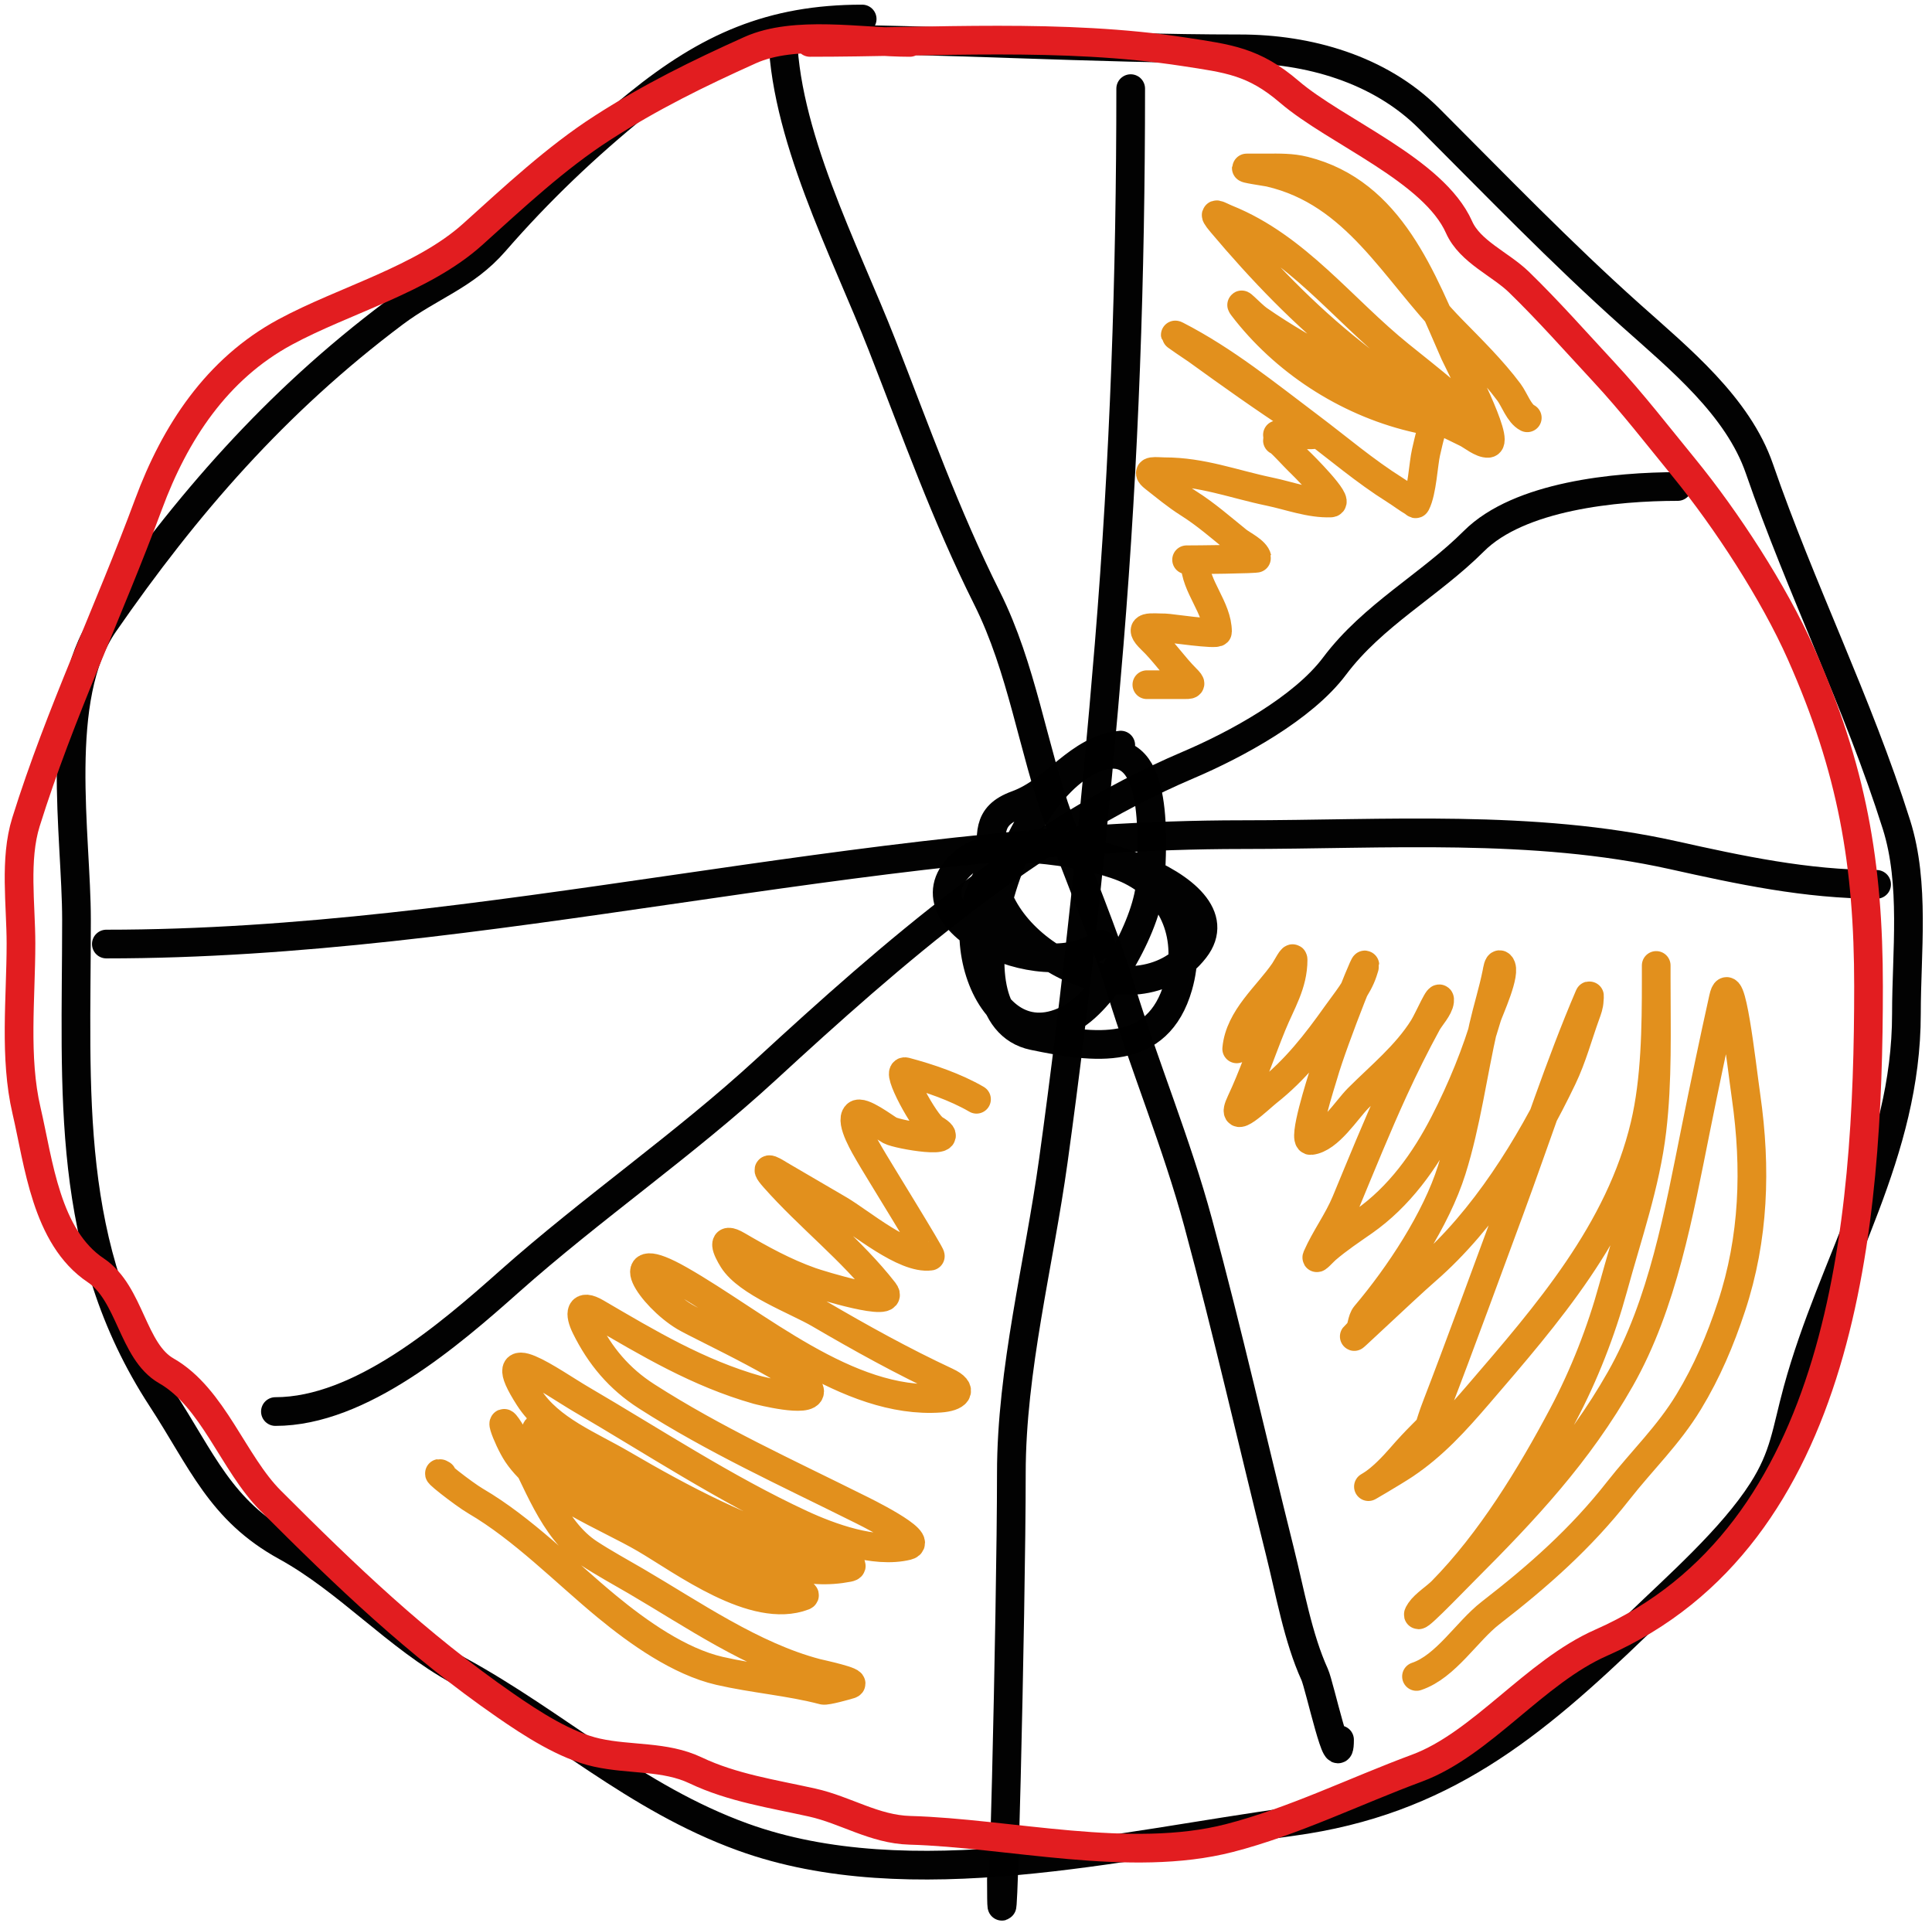 <svg width="202" height="201" viewBox="0 0 202 201" fill="none" xmlns="http://www.w3.org/2000/svg">
<path d="M90.144 1.987C80.634 1.987 74.039 4.934 66.69 10.883C61.248 15.289 56.338 19.966 51.728 25.267C48.601 28.864 45.015 29.869 41.215 32.719C28.788 42.04 19.448 52.818 10.886 65.185C5.539 72.909 7.998 87.343 7.998 96.149C7.998 114.1 6.647 130.464 16.894 146.176C21.147 152.697 23.035 157.886 29.892 161.658C36.392 165.233 41.508 171.129 47.974 174.656C58.207 180.238 66.379 187.954 77.666 192.044C95.177 198.388 117.266 192.856 135.088 190.426C150.72 188.294 160.108 180.548 171.251 169.803C175.418 165.784 181.068 160.829 184.248 155.881C186.603 152.217 186.772 149.671 187.945 145.367C191.648 131.792 199.326 120.62 199.326 105.969C199.326 99.561 200.235 92.383 198.286 86.213C194.265 73.478 188.27 61.511 183.959 49.01C181.703 42.465 175.595 37.504 170.5 32.95C163.178 26.408 156.355 19.326 149.414 12.385C144.242 7.213 136.77 5.106 129.658 5.106C114.192 5.106 98.493 4.066 82.865 4.066" stroke="black" stroke-opacity="0.99" stroke-width="3" stroke-linecap="round"/>
<path d="M81.826 3.027C81.826 13.812 88.347 26.16 92.224 36.07C95.787 45.173 98.838 53.803 103.2 62.528C106.879 69.886 107.946 78.073 110.71 85.751C112.809 91.581 115.365 97.471 117.18 103.37C119.702 111.565 123.034 119.542 125.268 127.806C128.362 139.255 130.966 150.772 133.817 162.178C134.891 166.47 135.703 171.202 137.457 175.06C137.968 176.186 140.056 185.861 140.056 181.877" stroke="black" stroke-opacity="0.99" stroke-width="3" stroke-linecap="round"/>
<path d="M28.795 147.563C37.696 147.563 47.017 139.511 53.231 133.987C61.934 126.251 71.521 119.69 80.093 111.804C93.257 99.693 107.729 86.995 124.228 79.974C129.25 77.837 136.224 74.049 139.536 69.633C143.541 64.293 149.511 61.161 154.094 56.578C158.854 51.818 168.998 50.859 175.41 50.859" stroke="black" stroke-opacity="0.99" stroke-width="3" stroke-linecap="round"/>
<path d="M118.22 9.266C118.22 28.778 117.561 47.984 115.967 67.38C114.487 85.381 112.61 103.439 110.132 121.336C108.642 132.098 105.742 143.168 105.742 154.032C105.742 168.171 104.702 210.572 104.702 196.434" stroke="black" stroke-opacity="0.99" stroke-width="3" stroke-linecap="round"/>
<path d="M11.118 98.691C50.971 98.691 89.929 87.253 129.889 87.253C144.848 87.253 160.246 86.136 174.891 89.39C181.908 90.95 188.852 92.452 196.207 92.452" stroke="black" stroke-opacity="0.99" stroke-width="3" stroke-linecap="round"/>
<path d="M117.18 77.894C112.667 78.345 110.447 82.632 106.319 84.133C103.039 85.326 103.662 87.314 103.662 90.372C103.662 99.526 118.788 107.095 124.921 99.21C130.168 92.464 109.822 86.561 105.51 89.332C98.091 94.102 102.597 111.684 112.038 106.374C115.784 104.267 120.175 96.315 120.299 91.989C120.395 88.614 121.425 77.242 115.1 79.049C105.711 81.732 98.426 106.275 108.052 108.28C114.491 109.621 121.062 110.522 123.187 103.081C124.599 98.141 122.928 93.362 118.219 91.007C114.731 89.263 104.285 87.403 101.062 89.91C93.531 95.768 108.899 103.342 115.1 98.691" stroke="black" stroke-opacity="0.99" stroke-width="3" stroke-linecap="round"/>
<path d="M95.124 4.434C89.99 4.434 83.124 3.129 78.417 5.246C72.953 7.705 68.029 10.126 62.987 13.368C58.135 16.486 53.705 20.642 49.413 24.505C44.193 29.203 35.977 31.379 29.806 34.715C22.653 38.581 18.296 45.244 15.535 52.698C11.352 63.993 6.287 74.509 2.715 85.937C1.494 89.845 2.193 94.594 2.193 98.641C2.193 104.316 1.475 110.537 2.773 116.102C4.044 121.547 4.813 129.334 10.024 132.808C13.627 135.21 13.836 141.277 17.392 143.308C22.292 146.108 24.389 152.974 28.297 156.882C36.168 164.753 43.573 171.875 52.835 178.288C55.604 180.204 59.112 182.486 62.407 183.218C65.885 183.991 69.52 183.545 72.732 185.075C76.562 186.898 80.82 187.529 84.914 188.439C88.416 189.217 91.406 191.236 95.124 191.34C105.516 191.628 118.165 194.819 128.537 192.152C135.204 190.437 141.695 187.231 148.144 184.843C154.921 182.333 160.442 174.8 167.403 171.732C192.791 160.545 195.364 127.965 195.364 103.108C195.364 90.386 193.671 80.416 188.286 68.302C185.461 61.944 180.508 54.323 176.047 48.869C173.286 45.495 170.665 42.092 167.693 38.892C164.772 35.746 161.9 32.49 158.818 29.494C156.872 27.602 153.693 26.317 152.553 23.751C149.893 17.767 139.681 13.779 134.802 9.597C131.074 6.402 128.425 6.126 123.838 5.42C111.128 3.465 97.626 4.434 84.682 4.434" stroke="#E21D20" stroke-width="3" stroke-linecap="round"/>
<path d="M46.219 154.157C44.933 153.405 48.443 156.169 49.729 156.92C54.671 159.809 59.056 164.321 63.454 167.949C66.725 170.646 71.031 173.703 75.224 174.67C78.803 175.495 82.589 175.782 86.075 176.701C86.411 176.79 88.457 176.214 88.876 176.084C89.698 175.829 85.728 174.991 85.344 174.89C78.686 173.134 72.417 168.758 66.506 165.303C64.862 164.342 63.176 163.427 61.582 162.385C57.784 159.904 56.138 154.566 54.031 150.813C51.527 146.355 53.045 150.443 54.077 151.987C56.775 156.023 63.407 158.508 67.434 160.862C71.442 163.205 78.872 168.827 84.028 166.844C84.764 166.561 80.661 165.711 80.419 165.644C74.148 163.91 68.639 160.215 63.083 156.895C61.039 155.674 57.061 153.68 56.371 151.192C56.238 150.711 55.734 149.04 56.328 149.387C64.895 154.395 72.617 160.491 82.347 163.528C84.458 164.187 86.56 164.285 88.692 163.875C90.277 163.57 85.363 162.34 85.012 162.238C77.85 160.148 71.437 156.795 65.011 153.039C61.668 151.085 57.466 149.454 55.317 146.107C51.22 139.725 57.786 144.544 60.749 146.276C68.321 150.702 75.791 155.629 83.747 159.323C86.764 160.724 91.463 162.433 94.866 161.591C96.809 161.11 90.017 157.826 89.776 157.706C82.271 153.962 74.683 150.513 67.599 145.969C64.734 144.131 62.736 141.747 61.251 138.739C60.54 137.298 60.634 136.243 62.333 137.235C67.833 140.45 73 143.544 79.174 145.3C79.419 145.369 84.641 146.699 84.653 145.457C84.669 143.898 73.267 138.669 71.567 137.65C68.034 135.532 64.486 130.055 71.056 133.792C79.101 138.367 88.626 146.854 98.312 146.164C99.944 146.047 100.869 145.336 98.952 144.442C94.352 142.295 90.052 139.912 85.655 137.342C83.29 135.959 78.155 134.093 76.643 131.678C75.988 130.633 75.336 129.174 77.098 130.204C79.595 131.664 82.032 133.006 84.774 133.979C85.674 134.299 93.835 136.822 92.427 135.011C89.058 130.679 84.583 127.237 80.952 123.123C79.563 121.55 81.124 122.591 81.652 122.9C83.673 124.081 85.694 125.262 87.715 126.443C89.981 127.768 94.555 131.678 97.27 131.317C97.439 131.294 91.546 121.807 90.876 120.618C90.543 120.029 88.817 117.234 89.564 116.53C90.104 116.021 92.507 117.879 93.041 118.166C93.949 118.656 100.619 119.748 97.707 118.046C96.693 117.453 93.572 111.749 94.67 112.039C97.083 112.676 99.91 113.639 102.098 114.917" stroke="#E2901D" stroke-width="3" stroke-linecap="round"/>
<path d="M129.303 109.648C129.598 106.403 132.523 104.084 134.258 101.559C134.551 101.134 135.2 99.814 135.2 100.331C135.2 102.91 133.95 104.792 132.989 107.15C131.897 109.826 130.989 112.563 129.753 115.177C128.417 118.004 131.721 114.786 132.497 114.173C135.456 111.837 137.604 109.067 139.767 106.023C140.73 104.668 141.955 103.225 142.49 101.621C143.706 97.972 139.398 108.69 138.354 112.392C138.191 112.968 136.119 119.324 137.043 119.231C138.926 119.043 140.801 116.006 141.999 114.808C144.351 112.456 147.033 110.292 148.818 107.436C149.394 106.514 150.631 103.57 150.517 104.651C150.44 105.388 149.543 106.329 149.207 106.945C147.968 109.212 146.803 111.56 145.726 113.907C143.954 117.769 142.358 121.717 140.729 125.641C139.888 127.667 138.568 129.408 137.698 131.395C137.528 131.785 138.357 130.853 138.681 130.576C139.912 129.523 141.247 128.634 142.572 127.709C146.283 125.118 148.979 121.361 151.029 117.368C152.837 113.847 154.369 110.112 155.473 106.31C155.655 105.681 157.572 101.59 156.865 100.883C156.654 100.672 156.555 101.409 156.497 101.703C156.119 103.591 155.532 105.436 155.104 107.313C153.974 112.275 153.315 117.443 151.787 122.303C150.163 127.466 146.3 133.313 142.777 137.476C142.35 137.98 142.438 138.859 142.04 139.258C139.778 141.52 146.711 134.886 149.125 132.787C155.174 127.527 159.93 119.85 163.357 112.699C164.403 110.515 164.975 108.293 165.793 106.044C165.973 105.549 166.142 105.101 166.162 104.569C166.168 104.419 166.221 103.981 166.162 104.119C163.058 111.363 160.565 119.099 157.848 126.46C156.333 130.564 152.257 141.679 150.272 146.794C149.199 149.557 149.801 148.861 148.756 149.906C147.975 150.688 147.226 151.486 146.504 152.323C145.665 153.293 144.408 154.612 143.309 155.271C142.133 155.977 145.69 153.903 146.831 153.142C149.883 151.107 152.198 148.53 154.572 145.77C161.775 137.394 169.348 128.715 171.978 117.634C173.109 112.865 173.165 107.379 173.165 102.481C173.165 100.739 173.165 100.111 173.165 102.399C173.165 107.651 173.334 112.94 172.715 118.166C172.051 123.773 170.143 129.202 168.66 134.63C167.417 139.179 165.628 143.753 163.418 147.92C160.037 154.296 155.854 161.154 150.763 166.329C150.155 166.947 148.963 167.708 148.49 168.418C147.314 170.182 151.68 165.617 153.179 164.118C159.449 157.848 165.014 151.917 169.418 144.152C173.866 136.31 175.542 126.777 177.302 118.043C178.224 113.468 179.18 108.883 180.189 104.344C180.955 100.898 182.065 111.17 182.564 114.665C183.627 122.105 183.396 129.44 181.029 136.596C179.861 140.124 178.493 143.369 176.564 146.548C174.432 150.063 171.708 152.638 169.193 155.845C165.282 160.831 160.851 164.742 155.841 168.623C153.353 170.55 151.166 174.235 148.101 175.257" stroke="#E2901D" stroke-width="3" stroke-linecap="round"/>
<path d="M119.909 71.578C121.145 71.578 122.382 71.578 123.619 71.578C124.513 71.578 124.69 71.611 123.998 70.919C122.717 69.637 121.708 68.131 120.403 66.878C118.782 65.322 120.346 65.642 121.855 65.642C122.175 65.642 127.297 66.397 127.297 66.054C127.297 63.525 124.955 61.289 124.955 58.815" stroke="#E2901D" stroke-width="3" stroke-linecap="round"/>
<path d="M124.064 58.518C124.889 58.518 131.463 58.463 131.435 58.336C131.271 57.596 129.899 56.962 129.374 56.539C127.678 55.173 126.113 53.784 124.262 52.614C122.977 51.803 121.872 50.873 120.683 49.943C119.571 49.072 120.945 49.316 121.739 49.316C125.693 49.316 128.942 50.604 132.738 51.394C134.813 51.825 136.986 52.664 139.136 52.581C140.161 52.542 136.182 48.569 135.772 48.194C135.501 47.947 133.562 45.816 133.562 46.051" stroke="#E2901D" stroke-width="3" stroke-linecap="round"/>
<path d="M133.563 45.457C134.745 45.457 135.926 45.457 137.108 45.457C138.662 45.457 135.947 44.096 135.707 43.94C132.121 41.608 128.618 39.108 125.152 36.601C124.896 36.416 122.283 34.695 123.009 35.068C128.075 37.67 132.426 41.221 136.96 44.632C139.909 46.851 142.7 49.246 145.832 51.212C146.496 51.629 147.133 52.123 147.811 52.515C147.887 52.559 148.001 52.726 148.042 52.647C148.696 51.382 148.817 48.487 149.097 47.287C149.772 44.392 150.19 41.844 153.236 43.775C153.521 43.956 155.504 45.136 155.495 45.127C152.687 42.119 149.555 39.72 146.36 37.146C140.324 32.284 135.586 25.849 128.286 22.898C127.396 22.538 126.564 21.932 127.725 23.31C131.868 28.229 136.393 32.953 141.445 36.948C144.035 38.996 146.602 41.036 149.097 43.198C150.093 44.061 149.703 44.082 148.305 43.775C141.326 42.239 134.807 38.169 130.347 32.594C128.909 30.796 130.779 32.859 131.584 33.419C136.827 37.065 142.819 39.835 148.437 42.851C150.05 43.717 151.716 44.458 153.352 45.276C153.905 45.552 154.908 46.398 155.594 46.347C156.873 46.253 152.404 37.66 152.098 36.964C148.673 29.179 145.404 20.111 136.366 17.852C135.045 17.521 133.79 17.555 132.441 17.555C131.782 17.555 131.122 17.555 130.462 17.555C129.619 17.555 132.502 17.974 132.755 18.033C141.817 20.137 145.768 28.274 151.785 34.425C153.839 36.524 156.01 38.645 157.771 41.004C158.34 41.766 158.833 43.25 159.684 43.676" stroke="#E2901D" stroke-width="3" stroke-linecap="round"/>
</svg>
